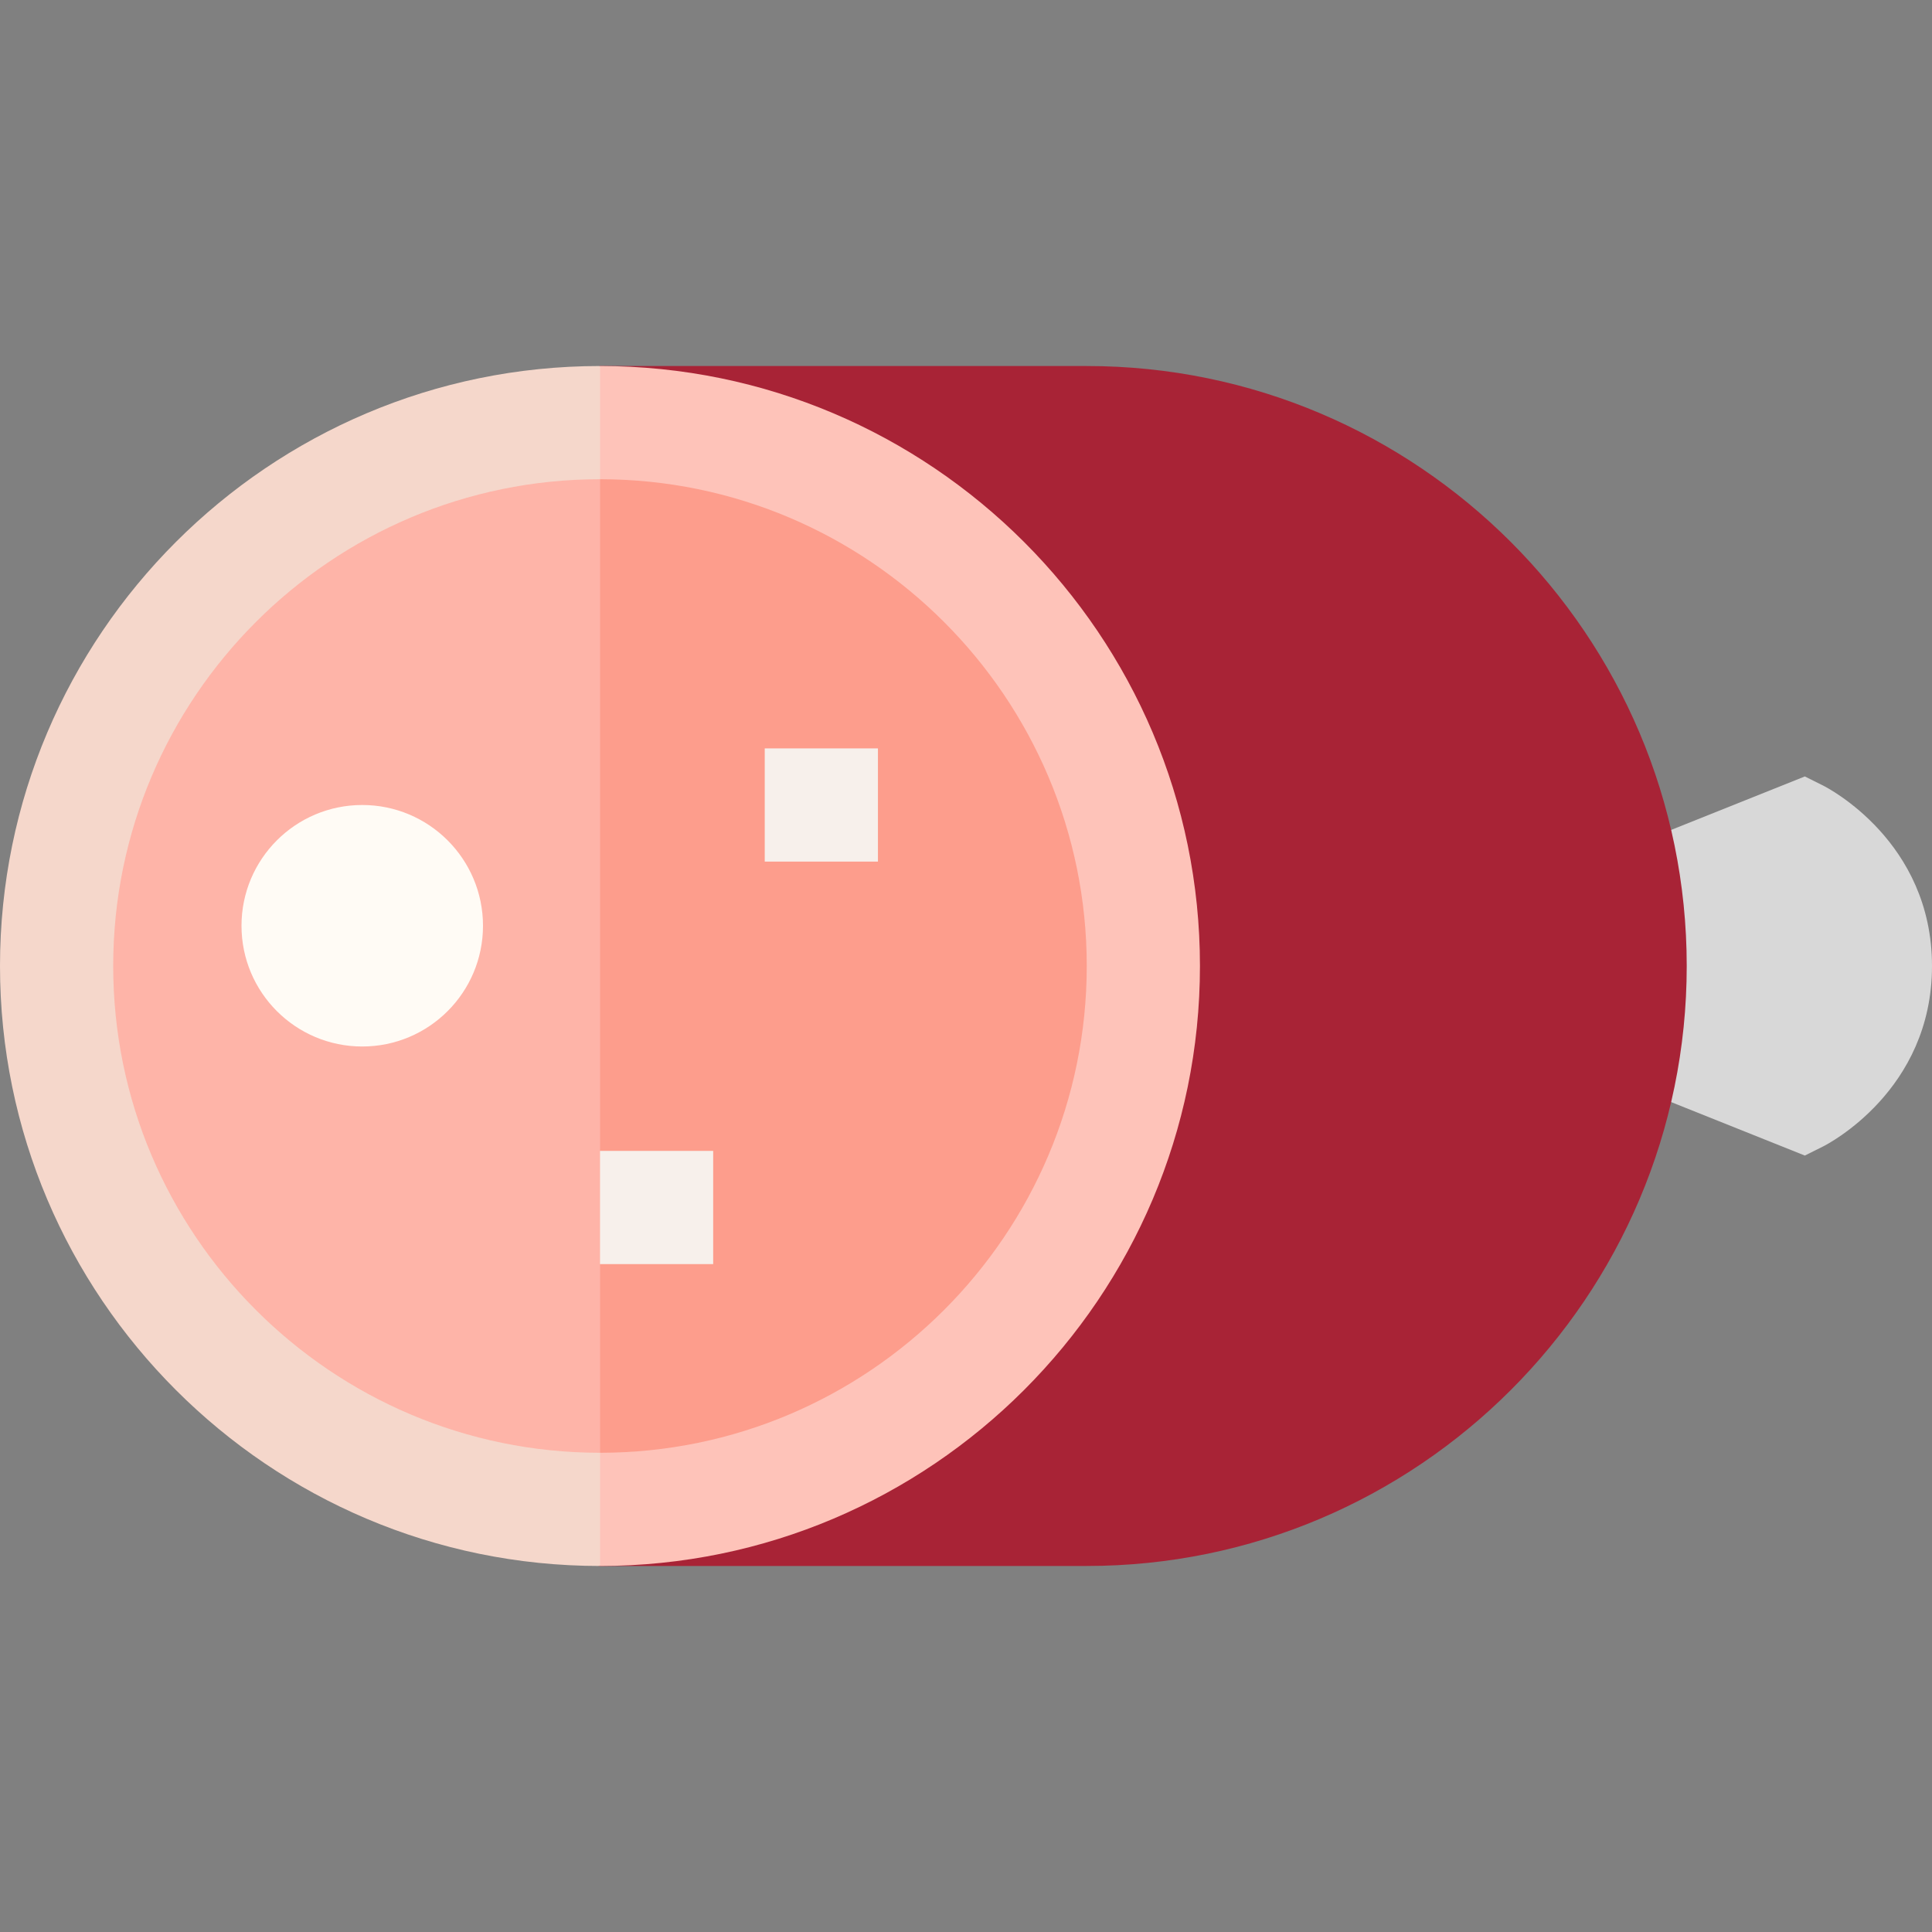 <svg id="Capa_1" enable-background="new 0 0 512 512" height="512" viewBox="0 0 512 512" width="512" xmlns="http://www.w3.org/2000/svg"><rect x="0" y="0" width="512" height="512" fill="#808080" stroke="none"/><g><path d="m483.097 208.159-4.794-2.392-49.636 19.855v60.757l49.636 19.855 4.793-2.392c1.181-.589 28.904-14.803 28.904-47.842s-27.724-47.252-28.903-47.841z" fill="#d8d8d8"/><path d="m288 97h-129.167s-20.167 79.613-20.167 159c0 75.664 19.947 159 19.947 159h129.387c87.673 0 159-71.327 159-159s-71.327-159-159-159z" fill="#a82336"/><g><path d="m303 256c0-79.52-64.456-143.984-143.971-144l-9.695 144 9.695 144c79.515-.016 143.971-64.48 143.971-144z" fill="#fd9d8c"/><path d="m159 112c-79.529 0-144 64.471-144 144s64.471 144 144 144h.029v-287.999c-.01 0-.019-.001-.029-.001z" fill="#feb4a8"/></g><g><path d="m318 256c0-87.663-71.312-158.984-158.971-158.999l-9.695 12.666 9.695 17.334c71.117.015 128.971 57.878 128.971 128.999s-57.854 128.984-128.971 129l-9.695 9.667 9.695 20.333c87.659-.016 158.971-71.337 158.971-159z" fill="#fec3b9"/><path d="m159 385c-71.131 0-129-57.869-129-129s57.869-129 129-129c.01 0 .019.001.029.001v-30c-.01 0-.019-.001-.029-.001-87.673 0-159 71.327-159 159s71.327 159 159 159h.029v-30c-.01 0-.019 0-.029 0z" fill="#f5d7cb"/></g><circle cx="96" cy="245.333" fill="#fffbf5" r="32"/><g fill="#f7f0eb"><path d="m202.666 198.333h30v30h-30z"/><path d="m159 305h30v30h-30z"/></g></g></svg>